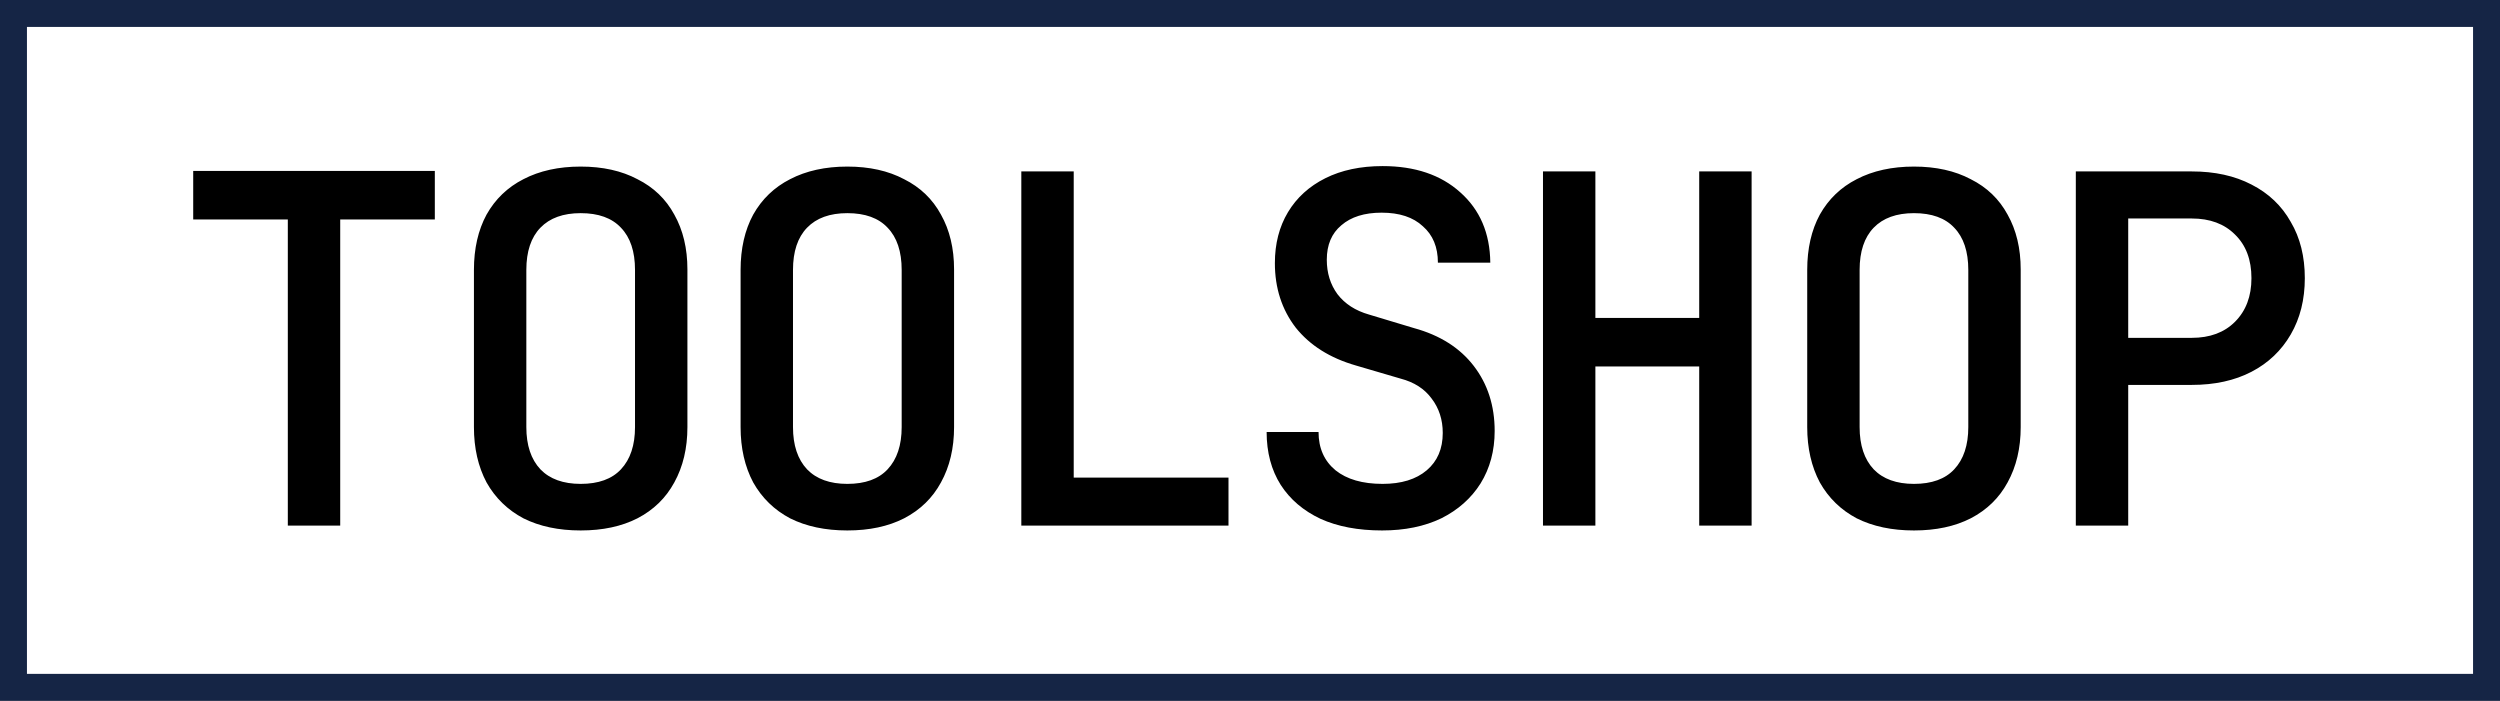 <svg width="371" height="104" viewBox="0 0 371 104" fill="none" xmlns="http://www.w3.org/2000/svg">
<rect x="0" y="0" width="371" height="104" fill="#808080" stroke="none"/>
<rect x="2" y="2" width="367" height="100" fill="white" stroke="#152545" stroke-width="4"/>
<path d="M42.712 78V32.568H28.672V25.368H64.528V32.568H50.488V78H42.712ZM86.172 78.72C82.908 78.72 80.076 78.12 77.676 76.92C75.324 75.672 73.5 73.896 72.204 71.592C70.956 69.24 70.332 66.504 70.332 63.384V40.056C70.332 36.888 70.956 34.152 72.204 31.848C73.5 29.544 75.324 27.792 77.676 26.592C80.076 25.344 82.908 24.72 86.172 24.72C89.436 24.72 92.244 25.344 94.596 26.592C96.996 27.792 98.82 29.544 100.068 31.848C101.364 34.152 102.012 36.864 102.012 39.984V63.384C102.012 66.504 101.364 69.24 100.068 71.592C98.82 73.896 96.996 75.672 94.596 76.92C92.244 78.12 89.436 78.72 86.172 78.72ZM86.172 71.808C88.812 71.808 90.804 71.088 92.148 69.648C93.54 68.16 94.236 66.072 94.236 63.384V40.056C94.236 37.32 93.54 35.232 92.148 33.792C90.804 32.352 88.812 31.632 86.172 31.632C83.58 31.632 81.588 32.352 80.196 33.792C78.804 35.232 78.108 37.32 78.108 40.056V63.384C78.108 66.072 78.804 68.16 80.196 69.648C81.588 71.088 83.58 71.808 86.172 71.808ZM125.744 78.72C122.48 78.72 119.648 78.12 117.248 76.92C114.896 75.672 113.072 73.896 111.776 71.592C110.528 69.24 109.904 66.504 109.904 63.384V40.056C109.904 36.888 110.528 34.152 111.776 31.848C113.072 29.544 114.896 27.792 117.248 26.592C119.648 25.344 122.48 24.72 125.744 24.72C129.008 24.72 131.816 25.344 134.168 26.592C136.568 27.792 138.392 29.544 139.64 31.848C140.936 34.152 141.584 36.864 141.584 39.984V63.384C141.584 66.504 140.936 69.24 139.64 71.592C138.392 73.896 136.568 75.672 134.168 76.92C131.816 78.12 129.008 78.72 125.744 78.72ZM125.744 71.808C128.384 71.808 130.376 71.088 131.72 69.648C133.112 68.16 133.808 66.072 133.808 63.384V40.056C133.808 37.32 133.112 35.232 131.72 33.792C130.376 32.352 128.384 31.632 125.744 31.632C123.152 31.632 121.16 32.352 119.768 33.792C118.376 35.232 117.68 37.32 117.68 40.056V63.384C117.68 66.072 118.376 68.16 119.768 69.648C121.16 71.088 123.152 71.808 125.744 71.808ZM151.564 78V25.44H159.34V70.872H182.308V78H151.564ZM205.104 78.72C201.552 78.72 198.504 78.144 195.96 76.992C193.416 75.792 191.448 74.112 190.056 71.952C188.664 69.744 187.968 67.128 187.968 64.104H195.672C195.672 66.504 196.512 68.4 198.192 69.792C199.872 71.136 202.2 71.808 205.176 71.808C207.96 71.808 210.144 71.136 211.728 69.792C213.312 68.448 214.104 66.6 214.104 64.248C214.104 62.28 213.552 60.576 212.448 59.136C211.392 57.696 209.856 56.712 207.84 56.184L201.216 54.24C197.376 53.136 194.4 51.264 192.288 48.624C190.224 45.936 189.192 42.744 189.192 39.048C189.192 36.168 189.84 33.648 191.136 31.488C192.432 29.328 194.28 27.648 196.68 26.448C199.08 25.248 201.912 24.648 205.176 24.648C209.976 24.648 213.816 25.944 216.696 28.536C219.624 31.128 221.112 34.608 221.16 38.976H213.384C213.384 36.672 212.64 34.872 211.152 33.576C209.712 32.232 207.672 31.56 205.032 31.56C202.488 31.56 200.496 32.184 199.056 33.432C197.616 34.632 196.896 36.336 196.896 38.544C196.896 40.512 197.424 42.216 198.48 43.656C199.584 45.096 201.144 46.104 203.16 46.68L209.856 48.696C213.696 49.752 216.648 51.624 218.712 54.312C220.776 57 221.808 60.216 221.808 63.96C221.808 66.888 221.112 69.48 219.72 71.736C218.328 73.944 216.384 75.672 213.888 76.92C211.392 78.12 208.464 78.72 205.104 78.72ZM228.979 78V25.44H236.755V47.184H252.163V25.44H259.939V78H252.163V54.384H236.755V78H228.979ZM284.031 78.72C280.767 78.72 277.935 78.12 275.535 76.92C273.183 75.672 271.359 73.896 270.063 71.592C268.815 69.24 268.191 66.504 268.191 63.384V40.056C268.191 36.888 268.815 34.152 270.063 31.848C271.359 29.544 273.183 27.792 275.535 26.592C277.935 25.344 280.767 24.72 284.031 24.72C287.295 24.72 290.103 25.344 292.455 26.592C294.855 27.792 296.679 29.544 297.927 31.848C299.223 34.152 299.871 36.864 299.871 39.984V63.384C299.871 66.504 299.223 69.24 297.927 71.592C296.679 73.896 294.855 75.672 292.455 76.92C290.103 78.12 287.295 78.72 284.031 78.72ZM284.031 71.808C286.671 71.808 288.663 71.088 290.007 69.648C291.399 68.16 292.095 66.072 292.095 63.384V40.056C292.095 37.32 291.399 35.232 290.007 33.792C288.663 32.352 286.671 31.632 284.031 31.632C281.439 31.632 279.447 32.352 278.055 33.792C276.663 35.232 275.967 37.32 275.967 40.056V63.384C275.967 66.072 276.663 68.16 278.055 69.648C279.447 71.088 281.439 71.808 284.031 71.808ZM308.051 78V25.44H325.259C328.667 25.44 331.619 26.088 334.115 27.384C336.659 28.68 338.603 30.528 339.947 32.928C341.339 35.28 342.035 38.064 342.035 41.28C342.035 44.448 341.339 47.232 339.947 49.632C338.555 52.032 336.611 53.88 334.115 55.176C331.619 56.472 328.667 57.12 325.259 57.12H315.827V78H308.051ZM315.827 50.136H325.259C327.947 50.136 330.083 49.344 331.667 47.76C333.299 46.128 334.115 43.968 334.115 41.28C334.115 38.544 333.299 36.384 331.667 34.8C330.083 33.216 327.947 32.424 325.259 32.424H315.827V50.136Z" fill="black"/>
</svg>
